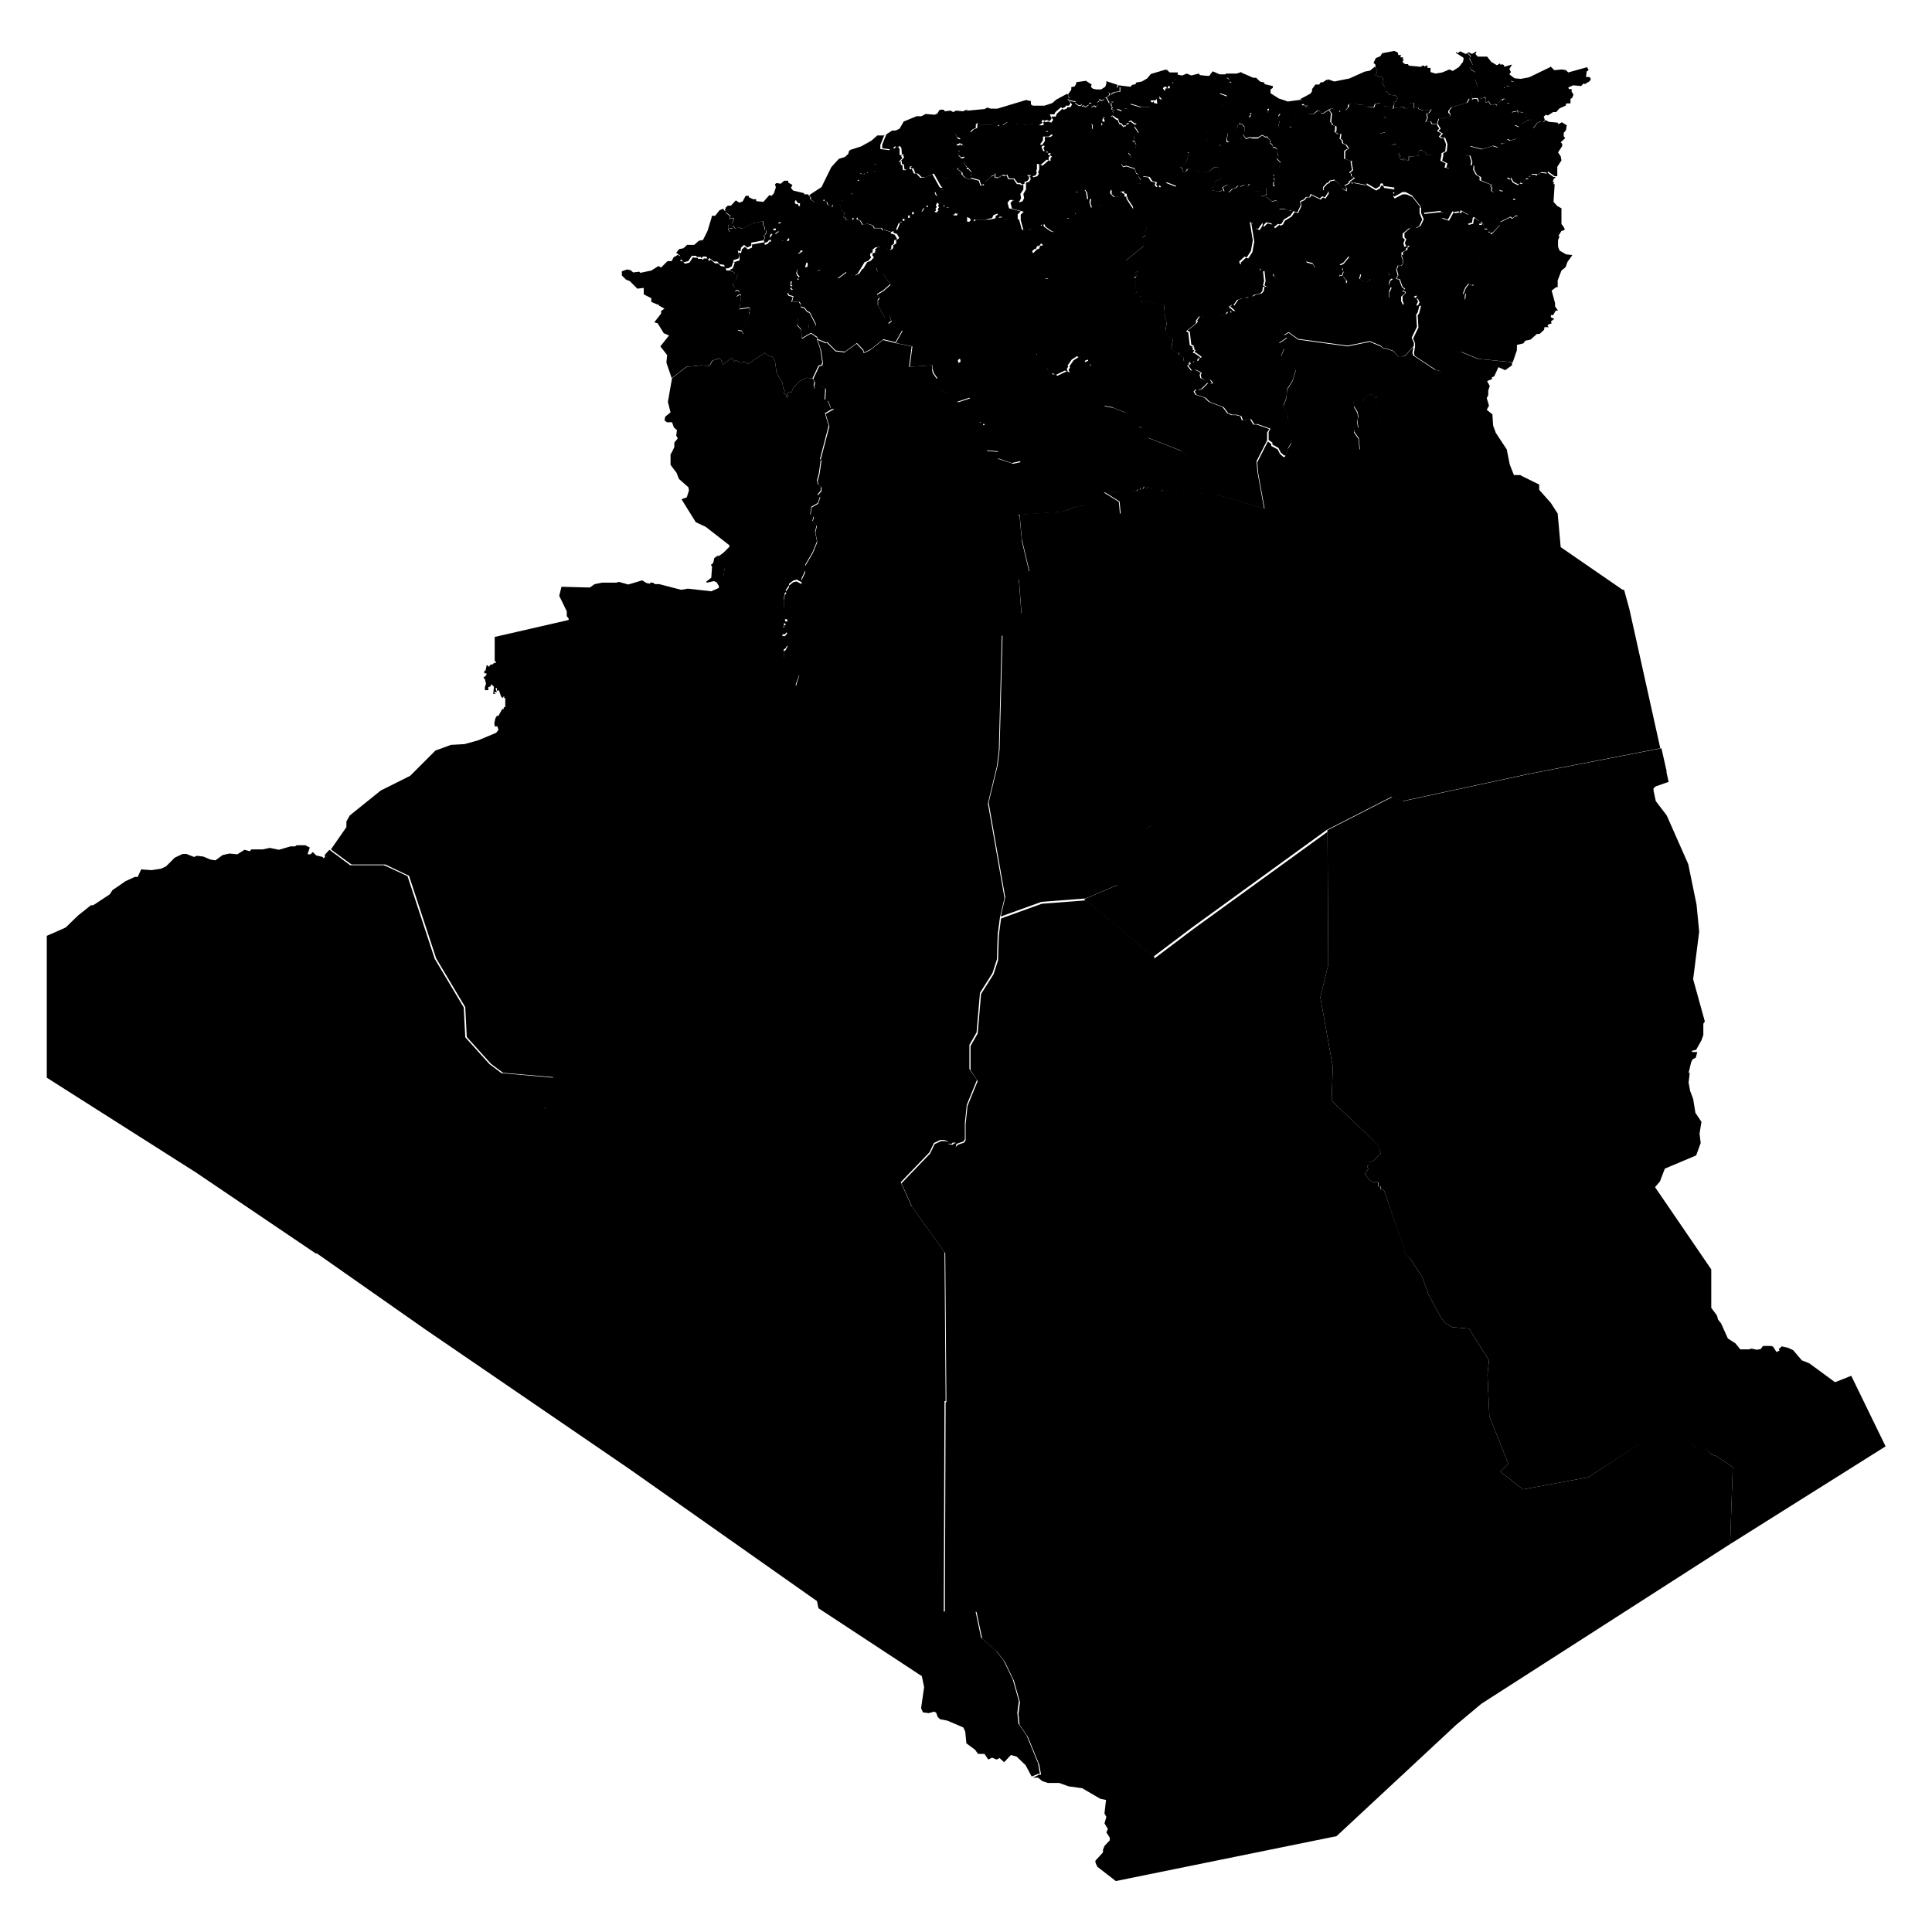 <svg xmlns="http://www.w3.org/2000/svg" xmlns:amcharts="http://amcharts.com/ammap" id="Layer_1" viewBox="0 0 512 512"><g id="_x3C_defs"><amcharts:ammap bottomLatitude="18.959" leftLongitude="-8.676" projection="mercator" rightLongitude="11.991" topLatitude="37.091"/></g><g><path id="DZ-01" d="m265.5 168.1-.8 30.7-.5 4.2-2.4 9.9 4.4 25.1-1.2 5.1-.6 4.5-.2 6.6-1.2 3.7-3.3 5.2-.9 10.5-1.9 3.3v6.4l2 2.9-2.7 6.6-.5 4.8v4.3l-.4.6-1.7.6-.4.5v-.8h-.7l-.4.4-.9-.2v-.5l-.9-.4h-1.1l-1.7.8-1.2 2.5-7.6 7.9 2.8 6.2 8.8 12.3.3 38.8v.7h-.3l-.2 55.8 4.1-.7h2.7l1.6.5 1.5 7.1 3.9 3.4 2.1 2.7 2.4 5 1.6 5.7-.4 3.1.3 2.9 2.2 3.2 3 7.3.5 2.8h-.5l-1.7.7-1.6-3-2.4-2.3-1.5-.4-1.8 1.9-1.2-1.1-.8.4-1.2-.5-1 .5-1-1.5h-1.7l-.8-1.1-2.3-1.7-.3-3.1-.5-1.1-4.2-1.8-2-.4-.6-.6-.4-1.1-.5-.3-1.5.4-1.5-.2-.5-1.1.8-5.6-.6-2.9-27.4-18-.4-1.9-49.7-35-54.1-37-29.1-20.4 12.9-5.1 7-7.5 14.5-.5 1-2 .6-2.8 1.1-2.2 6.9-10.3 2.3-2.1 1.8-1.1 2.1-.7 7.9.3 1.8-1.2 1-3.1-.2-.3 1.6-4.4.7-3.6-1.3-1.2 2.7-9.6.5-1-.2-.6 6.1-8.1.4-.8v-.7l1.3-2.4 6.6-5.4 6.9-10 13.7-4.1 11.7-.8 6-5.3.6-2.9-1.2-7.2 1.5-5.6 10.7-7.8 4.1-7.4 9.1-10.4 16.8-12.1 22.7-14.2Z"/><path id="DZ-02" d="M256 29.3h.9l-.6 1.2v.7l-.7.4v.5l-.7 1.1h-.7l-1.1.8v1.3c-.1 0 .7 1.4.7 1.4l.9.4-.5.9-.8.4.4.2.8-.3.3.4v-.4l.4.1v.5h.2l-.8 1h-.7l.4.6-.4.2.2.3-.2.2.8.8.9-.2-.3 1.2.7 1.3h.3l-.3.5h.5l1 1-.4.5.3.5-.4.3.2.6-1.4-.6-.8-.8v-.5l-1.2-.9v-.5c.1 0-.2.2-.2.2l-.6 1.3-.4-.2v1l-1.3.6h-1.3l.4.5-.6.4v.7l.4.1-.4.7-.5-.3-1.9-3.4-2.3 1h-.9l-1-1h-.7c0-.1-.6-1.5-.6-1.5l-.3.2-.4-.3.4-.3h-.5l-.8.8h-.7l-.2-1.5-.2.2-.3-.3v-.7c.1 0-.4.2-.4.2l1-1.1-.3-.6.3-.2h-.6l-.1-1.6-.4-.6-1.2.5v-.5l-1.2.9-2.3-.3v-1l1.1-2.7 1.5-1h.8c0 .1 1.2-.5 1.2-.5l1.1-1.9 3.4-1.4h1.3l1.1-.6 2.4.2.7-.3.6-1h.4c0-.1.7 0 .7 0l.3.4 1.5-.2.7.4.8-.4 1.8.2 1.3-.6Z"/><path id="DZ-03" d="m272.7 83 .6 7 1.4 4h.5l1.1 2.2h.4l.8 1.6.6.2.8 1.2h.8l.5.4 2.5-1.2.8.3-.3-.7.4-.7-.2-.2 1.1-1.6 1.4-.9 1.6.9v.5c-.1 0 1.2-.5 1.2-.5l.2 1.4h.5l.4.9-.2 1.6 1.6 3.5-.4.3.3 1 1.7 3.5 2.3.4 3.5 1.4 3 2.8.4.9.9.3 1.5 2.6 8.9 3.5 1.6 1.2 4.3 4.4.5 1.7 1.3 1.3v.9c.1 0 1.5 2.1 1.5 2.1l-14.3-1.3-.8.4-.3-.5-1.3-.4-.9.2-.4-.5-1 .4-.3-.6-.5.8-.5-.4v.6c-.1 0-.7-.2-.7-.2l-.4.5-8.6.3 4 2.5.3 3.2-9.3-2.3-2.7.5-3.2 1.2-11.8.9-.4-.2-.3-1.8-1.1-1.2-.8-2.5-.8-1.5.2-1.7-.7-1 .3-.3h4c0 .1.2-4.1.2-4.1l-2.3.5-3.8-1.3v-.8c-.1 0 .2-1 .2-1l-3.4-.3.6-1.5-.3-1.7.3-1.1.6-.5-1.3-1.1.2-.4-.4-.7-.6.2-.3-.6h-.7l.3-1.5-.4-.8.4-.7-.6-1.7-.7-.3-1.3-1.5-3.3 1.1-.5-.2-1.8-2-2.4-1.1-.2-.5.3-.6-1-1.6 2.4-1.6h-.3l-.6-1.5 1.8-.6 2.4-1.9.3 1.3 1.8-1.1.4-2.7 2-2.3 1.3-.8 4.2-1.1.6-1.2 2-1.7 2.2-1 .5-1.2 3.4-.4Z"/><path id="DZ-04" d="m370.9 40.5-.4.5h.5c0 .1.1 1.3.1 1.3h.7l.4.5-.5-.9 1.3.7.4-.2v-.9l2.6-.2V40l.4-.3v.3c.1 0 .7-.3.7-.3v.6h.5l.4.7h1.7v.4-.3c.1 0 2.3.1 2.3.1l-.3 1.4 1.4.7-.3 1.1 1.1.2.6-.5 2.6-.9.9-2h1.4l.5 1.7-.2.9h.8l-.1 1.2.7 1.3 1 .6v.9c.1 0 3.1 1.2 3.1 1.2l-.3.4.4.3-.2.9.6.3 1.5-.6.5.4h.6c0-.1-.5-.9-.5-.9l.5-.2-.3-.8.9-.5.8.5.6 1.7v.7c-.1 0 .8.9.8.9h.8l-.1.6h-.8V54l.5 1.9.8 1.2h-.6l-.9.7-.5-.4-2.6 1.3-.2.9-2 2.1h-.7v-.3h-.5c0-.1-.2-.8-.2-.8h-.8c0-.1-.2-.6-.2-.6l.2-.3-.4-.6-.4-.4v.6h-.7l-.2-.3.4-.4-1.4-1.1-.3.2-.2 1.3-1.2.3-.2-1 .5-.8-.2-.7-1.9-1.1-.2.6-.4-.3-1.2.2-.4-.2-1.2 2.2-1.8-.6.5-1.1-.7-.6-4.5.5-.8-1.8-2.2-2.8-1.7-.9h-.9c0 .1-2.1 1.2-2.1 1.2l-.4-.6.5-.4-.6-.4.5-.5v-.5l-2.8-.4-.3-.7h-.5c0 .1-.3.8-.3.8l-1 .6-2.7-1.6v-1.3h.6l.4-1 1.9-.2.8.6-.2-.9.9.2 1.4-1.7v-2.3l.3-.8 1.5-.5v-.2l1.2-.1Z"/><path id="DZ-05" d="m342.8 56.1 1.2.4.9-1.9-.2-1.1 1.1-.5.5-.7h.9c0 .1.3-.6.3-.6l2.5 1.2.6-.6.7.3.9-1.4-.2-.5h-1.2v-.9l1-1.1.6-.2v-.4l1.4-.3 1.2 1.1.8 1.2 1.1.6v-.8l-.5-.6 1.1-.6.6-.4.2.4.4-.2 3.1.6.2-.2 2.7 1.6 1-.6.3-.7h.5c0-.1.3.6.3.6l2.7.4v.5l-.4.5.6.4-.5.4.4.6 2.1-1.1h.9c0-.1 1.7.7 1.7.7l2.2 2.8h-.3v1.5l.7 1.7-.8 1.7-1 .6h-1.7l-1.7 1.4V63c.1 0 .6.5.6.5l-.4 1 .2.6v.3c.1 0 .8-.2.8-.2l.4.2-.7.4v.5l-1.2.6v.9-.2.3c-.1 0 .3.9.3.9v1.1l-.4.5h-.9l-.4 1.1.4 1.5-.5.9.9.2.7 2 .7.5-.6.6.7.2v.4l-1 .8v1.2l.6 1.2-.4.5h-.7c0-.1-2.6-2.4-2.6-2.4v-1.6l.6-1.2-.6-.5v-.6l.3-.8.6-.4-.8-.7-.3-1.1h-.4c0-.1-.2.4-.2.4h-.7l-.8.6-1.4-.2-.3.4h-.6l-.6.6v.6c.1 0-.2.4-.2.4l-.6-.5-.5.4-1.3-.9.3-1.2-1.1-.5-1 .5-.4 1.2-1.2 1.3v-.8l-1-1.2-.9.2V73l.4.2.3-.3.3-.9h-.4c0-.1.2-.7.2-.7l-.2-.5-.6-.4 1-.5 1.5-1.8-.7-.3-.8.2-.3.4-1-1-2.3-1.2-3.2 1.7-.9.8h-1.5c0 .1-.9-.2-.9-.2l.3 1.1 1.6.4.7 1.1-.2 1-1.6.4-.4.6-2-.4-2.3.4-.4 1.2h-.6l-1.7-.8-1.1.5-.7-.7v-.6l-2.3-1.1-.7.4-.5-.2v-.5c.1 0-1.8-.9-1.8-.9H329c0-.1-.2-.8-.2-.8l1.4-1.3.6.2 1.1-1.7.5-2.8-.8-4.9.8.5.6 1 .8.4 1.1-1.7v.9l1-1 1.1.3v-.2c.1 0 .9 1.2.9 1.2l1.1-.9.4.2.6-.3.5-1 1.8-1.1.8-1.2Z"/><path id="DZ-06" d="m329.1 19.3 3 1.3h.8l1 1 1.2.3v.4l2.2.5v.5l-.6.4v1l2.2 1.4 2.4.8 3.7-.5v.3h.3l-.3 1.2h.7l.3.3.3.7-.4.3v.7c-.1 0-1.6.9-1.6.9l-.5-.3-.8.5.3.8-1.3 1.8-.3-.2.5.6v.4l-.6-.2-.6.7h-.5v-.3c-.1 0-.4.4-.4.4h-.8v-1l-.7.2.5-2.1-.5-.3v-.7l.7-.8L338 29l-1.1-.4v.5l-.4-.1v-.4l-.7.4.3.4-.3.9-.6.3v-.4h-.9l-.4.5-1.3-.2-.2-.5h-1.2l.2.5-.5.3h.3c0 .1-.2.7-.2.7l-1.9.6-1 .9-.4 1.3-1.2.8-1.1.2-.4 1.8v.5c.1 0 .6.2.6.2l-.3.3h-1l-.3.3h-.8l.1.4-2.7.4-.7-.9v-1h-.1v-.4l.3-.3-.5-.3-.3-.9.8-.5-.3-.3.3-.2.2-1v-.6l-.6-.2-.2-.7 2-.9.3-.9 1.1-.5 1.1-1.3-.4-.8.6-.4.2-.7.7-.7v-.4c-.1 0-2-.7-2-.7l.2-.7 1.4-.4.8.6.8-.7-.3-.8.3-.8-.6-.3v-.6l-.7-.5-.2-.9h2.8c0 .1 1.3-.4 1.3-.4Z"/><path id="DZ-07" d="m334.5 71.8.7-.4 2.2 1.1v.6l.8.7 1.1-.5 1.7.8h.6l.4-1.3 2.3-.4 2 .4.4-.6 1.6-.4.2-1-.7-1.1-1.6-.4-.3-1.1.9.4h1.5c0-.1.9-1 .9-1l3.2-1.7 2.3 1.2 1 1 .3-.4.8-.2.7.3-1.5 1.8-1 .5.6.4.2.5-.2.6h.4c0 .1-.3 1.1-.3 1.1l-.3.3-.4-.2v.5l.8-.2.9 1.2v.8l1.3-1.3.4-1.2 1-.5 1.1.5-.3 1.2 1.3.9.5-.4.6.5.4-.4v-.6c-.1 0 .5-.6.5-.6h.6l.3-.4 1.4.2.8-.6h.7l.2-.6h.4c0 .1.3 1.2.3 1.2l.8.7-.6.4-.3.8v.6l.5.5-.5 1.2v1.6l2.6 2.3h.7c0 .1.4-.4.4-.4l1.2-.6.9-1.9h1.3l-.5.5.7.4.4.8-.5 1.1.9-.2-.5 2-.4.6.2 3.2-1.4 2.9.6 1.4v.8h-.1l-2 2.3-1.1.6h-.9l-1.3-1.6-2-.7h-.7l-.7-.7-2.9-1.2-5.9 1.2-13.1-1.8-2.5-1.8-1.2.7.8.7-2.1 1.4 1.3 1.5-.8 2 1.7 1.3 2.2 2.4-.8 2.7-1.5 2.4-.2 2.3-.8 2.1 1.1 2.3.4 2.7v2.4c-.1 0 .6 1.8.6 1.8v.7l-.8 1.2-.7 2.1h-.4l-.9-.8-.6-1.2-1.6-.9v-.5l-1-.7v-2.1l.5-.9-3.4-1.2h-.9l-.8-1.3-2.2.3-.4-1.1-1.2-.4h-1.2l-1.1-.4-1.2-1.6-3.7-1.4-1.1-1.1-2.4-.8-.5-.8.5-.6.7.2.8-.3 1.6-1.6.9.2.4-.2-.6-.8h-1.5l-1-.5-.2-.9.3-.4-.5-.4-1-.5-1.1.2-1-1.3.7-.5-.2-.2.3-.5.6.3.3-.4h1l.2-.6.7-.4-1.6-1.2h-.4c0 .1.4-.7.4-.7h-.4V92h-.3l.3-.3-.8-.4-.4-3.4-.6-.3 2.5-2 .3-.6h-.3l1-1.4.5.4.4-.3.8.3 3.6-.3 1.7-.6.4-.7.7.5v-.5h1.1l-1.4-1.2.8-.5.3.3 1.1-1.6 1.2-.4h.9l.9-.5h.8c0 .1.8-.4.8-.4l1.5-.3.6-.6.2-1.2h.6l-.6-.4.3-1.1-.3-2.7h-.4Z"/><path id="DZ-08" d="M190.2 147.2h.2v1.8l.3.8h1.5l-.5 3.2h1.5l.4 1.7 6.2-3.5 7.4 1.9 1.9-1.5 2.6.5 1.7-2.6v1.7l-1 2.1v1l-1.2-.7-.9.2-1.2.9v.4l-.9 1.3.2.4-.4.3-.3 1.5.2 3 .3.3.5 2.2h-.7l.2 1.1h-.5l.1.7-.3.2.8.5.3.8-.6.7h-.6c0-.1-.1.6-.1.6l.7 1.4.7.7-.5 1-.5.3v2l.6.5.4 1.5 1.5.8 1.7 1.6-1 2.8v.4c.1 0 15.3 12.5 15.3 12.5l-9.1 10.4-4.1 7.4-10.7 7.8-1.5 5.6 1.2 7.2-.6 2.9-6 5.3-11.7.8-13.7 4.1-6.9 10-6.6 5.4-1.3 2.4v.7l-.3.8-6.1 8.1.2.6-.5 1-2.7 9.6 1.3 1.2-13.8-1.2-3.2-2.4-6.4-7.1-.4-7.9-7.7-12.9-7.2-21.9-6.3-3h-8.9c0 .1-5.5-4-5.5-4l4.1-5.9v-1.5l.9-1.6 8.2-6.6 7.8-3.9 6.7-6.7 4.1-1.5 3.6-.2 3.6-1 4.8-2 .6-.8-.3-.9h-.7l-.1-.9.3-1.3.4-.6h.4l1-1.8h.4v-.4l.4-.2V185h-.3v-.6l-.4.6-.4-.4-.6-1.7-.5.2v-.8l-.4.2.4.9h-.7v.3l.5.2h-.8c0-.1.2-1.9.2-1.9l-.7-.7-.2.6-.6.2v.8h-.9v-.8l.3-.9-.3-1.2-.4-.4.8-.7v-.5l-.3.1-.4-.4.5-.5.3-1.4.6.5.3-.5.8-.2.2-.4.3.2.3-.4-.4-.2v-6.4l19.6-4.5v-.4l-.5-.6V162l-2-4.1.6-2.4 7.5.2 1.3-.9 2-.4h3.8l.6-.2 2.5.7 3.7-1.1 1.1.7 1 .2v-.3h.7l.6.4h1.1l5.8 1.5 1.8-.3 6.2.7 2-.9v-.5l-.6-1-.7-.3-1.8.4-.3-.2 1.4-1.1.2-2.9-.3-.5.6-.5.3-1.3.8-.6h1Z"/><path id="DZ-09" d="m283.3 26.7 1.8.4-.2.3 1 .7h.5l.2-.4.2.6.4-.2.4.4.9-.6v-.4l.8-.1v1.2c-.1 0 .6-.5.6-.5l.5.4.5-.7-.2-.5.6-.4v-.5l.6.4.7-.4v-.5h.5l.8 1.5.3-.5h.7c0 .1-.6.6-.6.6l.2.8h.3c0 .1-.4.6-.4.6l.7.3-.3.3.2.4-.2.8h-.4c0 .1.2.4.2.4l-.3.2-1.8-.3-.4.8.3.8h-.5c0 .1-.1.9-.1.9l-.6.4-.8-.8-.8.7v-.7l-.5-.3.3.4v1.2l-1.1 1.1h-1.7l-.3-.5.2-.4-.4-.4h.2v-.4h-.5l-1.8 1.3-1.3-.4h-2c0 .1-1.7 1.3-1.7 1.3l-.2-.4-1.3-.2v-.2c-.1 0 .3-.4.3-.4l-1.2-.2-.3-.9h-.7l1.1-.8-.3-.3.4-.5.3.3.7-.2.8.3.5-.7-.5-.9h1.2c0-.1.3-.8.3-.8l1.5-1.3.3.3.9-.4v-.3h.9l.4-.7-.5-.7Z"/><path id="DZ-10" d="m294.9 29.3 1-.3 1.3.5.2-.5 1.4-.3.5-1.1 2.8.8h2.6c0 .1.2.8.2.8l.8.8h.9l.3.9.7.5v.4l1.6.4 5.5-.4.8.3 1.2-.6.3.6 2.1-.3.2-.3.6.3.2.7.5.2v.6l-.2 1-.3.2.3.3-.8.5.3.9.5.3-.4.3v.4h-.4c0 .1-.5 1-.5 1h-1.5c0-.1-.9.8-.9.8v.5l-2 .9.4.2-.7 2.5-1.6 1.2-.6 2.5-.6 1.1.5.9v.6l-2.9-1.1-1.4 1.3-.5-.5-.4.4-.5-.5.2-.7-1.2-.3-.7-1.1-1.7-.2-.3.9h-.4l-.7-1v-.4l-.5-.4-.4-1.2-2.2-.7-.9.2-.5-.9h1.1l1-1 .5-.5-.2-.8-.5-.4.3-.9 1.6-.4.2-.9-.4-.9-.7-.2.5-.2v-1.2l1.3-.7-1.1-1.6.5-.8h-.5l-1-.8-.6.3.2.3-.7.2-.2.5h-.5v.3l-.8-.9h-.4l-.4-1.2h-.3l-1.2-.9.2-.8-.2-.4.3-.3Z"/><path id="DZ-11" d="m351.8 220 .2 35.6-2.1 8.7 3.3 18.4-.3 9 12.6 12v.6c-.1 0 .4 1.4.4 1.4l-1.9 1.9-1.1.4v.7c-.1 0-.6.3-.6.3l.3.8-.9 1.3 1.2 1.6 1.3.8.4-.4.6.3v1h.6v.6l1 .5 5.5 15.8v.9l1.6 1.6 3 4.6 1.6 4.5 3.5 6.5.9 1.1 1.9 1.2 4.5.4 5.3 8.4-.4 3.8.5 11 5 12.6-2.1 2.1 6 4.7 17.3-3.2 13.4-8.8h13.9l1.6 1.2h2.2l1.6 1.6 1.3.4 4.3 2.9-.7 20.4-65.9 42.3-6.7 5.6-31.7 29.5-58.5 11.9-4.9-3.8-.5-1.1v-.5l2-2.2v-.7l.4-1 1.4-1.5v-.7l-.9-1.4.4-.9-.9-1.5.5-1.7-.5-.9.4-3.6-1.5-.3-4.8-2.8-3.6-.5-2.5-.9h-3l-1.5-.5-1.1-.9h-1.4l1.7-.8h.5l-.5-2.7-3-7.3-2.2-3.2-.3-2.9.4-3.1-1.6-5.7-2.4-5-2.1-2.7-3.9-3.4-1.5-7.1-1.6-.4h-2.7l-4.1.6.2-55.8h.2v-.7l-.3-38.8-8.8-12.3-2.8-6.2 7.6-7.9 1.2-2.5 1.7-.8h1.1l.9.3v.5l1 .2.4-.4h.5l.1.9.4-.5 1.7-.6.4-.6v-4.3l.5-4.8 2.7-6.6-1.9-2.9v-6.4l1.9-3.3.9-10.5 3.3-5.2 1.2-3.7.2-6.6.6-4.5 10.8-3.9 11.7-.9 18.2 15.1-.2.4 10.6-8 35.6-25.8Z"/><path id="DZ-12" d="m398.9 48.5.5-1.5v.3l.7.3.2-.3.6 1.1 1.4.7.4-.5.6.2.9-1.3h.8V47l.6-.3v-.4h1.4v.3c.1 0 1.3-.8 1.3-.8l1.6.2v-.4l1.8 1.3h.6l-.6.6-.2.8h.4c0 .1-.3.5-.3.5h.4l-.3 4.7 1 1.1 1.1.6v4.2c.1 0 .8 1.1.8 1.1v.5l-.8.2-.8 1.3.3.2-.4.9v1.8l.4 1 1.7 1 1.7.2-1.3 1.8-.5 1.4-1.1.9-1 2.6v1.8h-.4l-1.2.9.9 3.3v.9l.8 1.1h-.6l-.7 1.2h-.6v.6l.9.4-.9.7.2.5-.9.3-.2.4.4.3h-1.2l-.1.7-1.2 1.1h-.7l-1.7 1.5-1.4.3-.5.7-1.7.4v1.4l-1.1 3.2-9.1-.9-4.6-1.9.4-3 .8-2.6 2.5-4.3v-1.9c.1 0-.5-1.1-.5-1.1l.9-2.2-.8-2.7-.5.2-.9-.4-.8 1-.6 1.5.2.4.4-.5-.2 1.8-.9-2.4.4-1.6.5-.8.5-.2.3-1.3 1.5-.8 1.7-2.6-1.1-1.8v-.5l.9-.8-.8-.7.4-1.8-.4-.5v-.5l3.6-1.1h.7l2-2.2.2-.9 2.6-1.3.5.4.9-.7h.6l-.8-1.2-.5-1.9V53l.7-.1v-.6h-.7l-.9-.9v-.7c.1 0-.5-1.7-.5-1.7l-.8-.5Z"/><path id="DZ-13" d="m179.5 67.4 1 .7-.2 1.1h.6l.6.7 1.2-.3 1-1.5.2.2h.9c0-.1.2.3.2.3h1l.3.3.2-.4h1c0-.1.4.7.4.7l.4-.4 1.2 1h.9l.6.7 1.2.2.3 1h.8l1.3.5.2.5h.7l-.5 1.6-.9.9.7 1.1v1l.5-.3.7.4-.9 1.3 1-.6.3.3-.4 3.6 2.6-.4.3 1.1-.3-.4-.2.4.3.7-1.4 3.1-1.8 1.1 1.1.2.4.9-2.4 2.5-1.9 1-2.3 2.8-1.7.6-.5 1-.8.5-1.4-.3-4.1.4-3.9 3-1.4-4.1.2-2-1.8-2.3 2.3-2.9-1.4-.6-1.6-2.6-.9-.3 1.8-2.3v-.7l.9-.6-1.6-.9v-.3l-.3.1-1.6-.7v-1c-.1 0-2-1-2-1v-1.7l-1.7.2-2-2-1-.4-1.1-1.1v-1.1l1.4-.5.9.2.7.6 1.6-.2.3.3 2.9-.6 1.9-1.2.7.4 1.7-1.7h1.1l.5-1 1.2-.7Z"/><path id="DZ-14" d="m246.6 54.5.8 1.6.8.2.5-.5-.2-.4.4-.5-.3-.2.3-.9 1.4 1 .6-.3v.5h1l.5.3v1.6c.1 0 .5.2.5.2h.7l.2-.5.6.2.2-.2.3 1 .8.9 1.1.3.4-.3v-.9c-.1 0 .7.4.7.4l.3.7.4-.5h3.2c0 .1 1.9-.3 1.9-.3l.4-.8 1.1-.4v.4l-.6.3.2.3 1.5-.2v1.1l-1.5.3.2 1.6 5.8 4 1.5.7h.3c0-.1 1.2 1.9 1.2 1.9l1.1-1.1h.4l.4-.9h.5c0 .1.5-.6.5-.6l1.2.9v.7c-.1 0 .6.8.6.8l.9.4h.8c0-.1-.4 1-.4 1l.4.5-.8.3-1.3 2.5 1.6 1.4-1.2.8h-1.3l-1.1.6-.5 2.9-1.1 2.3-1.6.5.2 2.7-3.4.4-.5 1.2-2.2 1-2 1.7-.6 1.2-4.2 1.1-1.3.8-2 2.3-.4 2.7-1.8 1.1-.3-1.3-2.4 1.9-1.8.6.6 1.5h.3l-2.4 1.6-1.2-1.7-.4-1.2v-.9c.1 0-6 .4-6 .4l.7-5.4-4.4-.9 1.8-3.2-3.3-1.3-.4-.6.8-.6-.5-1.3-1.2.5-1.9-3.4v-1.4l.4-.5-.6-1 1.7-1 1.8-1.6-1.8-2.7-1.6-.7-.3-1.1-3.7.5 1.2-2 1-.4.8-.9-.4-.5v-.5c.1 0 .9-.4.9-.4h-.3l.3-.4-.3-.2.8-.7 1.2-.2 1.7.9v-.4l.6.4.6-.4V65c.1 0 .8-.5.8-.5v-1.1h.5l.3-.4-.6-1-.9-.3v-.4l.2-.4h.8c0 .1.8-2 .8-2h.4v-.4h.7v-.7l1.4-.1v-1c.1 0 1 .1 1 .1l.2-1 .5.2.8-.2v.4l.9-.2.6-1.1h.7l.2-.5h.7Z"/><path id="DZ-15" d="m321.4 18.9 1.8.8h1.8l.2 1 .7.5v.6l.6.3-.3.8.3.8-.8.7-.8-.6-1.4.4-.2.7 1.9.7v.4c.1 0-.6.7-.6.7l-.2.7-.6.4.4.8-1.1 1.3-1.1.5-.3.9-2.1.9-.6-.3-.2.3-2.1.3-.3-.6-1.2.6-.8-.3-5.5.4-1.5-.4v-.4l-.8-.5-.3-1h-.9l-.8-.7-.2-.6.3-.6-.5-1.3h1.3l.3-.3v.5c.1 0 .9.2.9.2l-.2-1.5 1.5.4-.9-1 .5-1.6.6-.3.5.6.2-.7h1.1v-1l.9-.4v-.5l.7-.4v-1.4h-.1l1.8.3 1.2-.5 1.2.5 2-.5.3.4 1.8.2h.7l.4-.6Z"/><path id="DZ-16" d="m287.9 21.5 1.4.9-.2.6.5.5.9.2h1.3l1.1-.7.3-.8v-.7c-.1 0 3 1 3 1l-.3.7.8-.2v1.2l-1.5.2-1 .6-.4-.6h-.3l.4.1v.7l-.7.6h-.4l-.1.4-.7.4-.7-.4v.5l-.5.4.2.5-.5.7-.5-.4-.8.5v-1.2c.1 0-.6.1-.6.1v.4l-1 .6-.4-.4-.4.2-.2-.6-.2.4h-.5l-1-.7.2-.3-1.8-.4-.3-.3.6-.3-.5-.3v-.7l.8-1.1v-.7c-.1 0 .9-.2.9-.2l.4-.7v-.4c-.1 0 2.7-.4 2.7-.4Z"/><path id="DZ-17" d="m270.1 58.3.7 2.6 2.4-.2 2.5-1.2.3.4.3-.6.4.8 1.7 1.2.8.2 1.5-.7.9-1.9.9-1h.7c0-.1 1.4-1.5 1.4-1.5l.6.3-.3-.4.4-.3-.4-.4.3-1.3-.5-.5V52l-.3-.9.8-.3v.2h.8l1.3-.8.5.7.3 1.9.8-.2-.2 1 .4 1.4 1.8-.4-.2-.3 1.2.2.3-.3.9-1.5v-1.4l1.1-1.1v1.1c.1 0 .9.9.9.9h1.2l.3 1.4 2.1 2.2 4.8 3.6.4.8-.3 1.3.2.7-1 .7.4 2.2-4.8 3.9 1.3 2.7v.8h.9l1.1-.8-.6 1.7h-.6l.4.5v.8l.3-.1-.4 1.4.5 1.3-.4.6 1.6.4-.3.3.6 1.3h-.3v.3l1.6-.5.5.5 3.9.6.2 3 .5 1.7-.4 2.3 2 2.2-.4 2.3.8.8 1.2.3v.5c.1 0 1.3.8 1.3.8v.9h.6l.4.8h.4c0-.1.2 0 .2 0l-.7.5 1 1.3 1.1-.2 1 .5.5.4-.3.4.2.9 1 .4h1.5l.6.9-.4.2-.9-.2-1.6 1.6-.8.3-.7-.2-.5.6.5.8 2.4.8 1.1 1.1 3.7 1.4 1.2 1.6 1.1.5h1.2l1.2.3.4 1.1 2.2-.3.8 1.4h.9l3.4 1.2-.6.9v2.1l-2.8 5.5.2 2.7 1.8 9.9-12.9-3.8-1.4-2.1v-.9c-.1 0-1.4-1.3-1.4-1.3l-.5-1.7-4.3-4.4-1.6-1.2-8.9-3.5-1.5-2.6-.9-.3-.4-.9-3-2.8-3.5-1.4-2.3-.4-1.7-3.5-.3-1 .4-.3-1.6-3.5.2-1.6-.4-1h-.5l-.2-1.3-1.4.5v-.5c.1 0-1.5-.9-1.5-.9l-1.4.9-1.1 1.6.2.2-.4.7.3.7-.8-.3-2.5 1.2-.5-.4h-.8l-.8-1.2-.6-.2-.8-1.5h-.4l-1.1-2.3h-.5l-1.4-3.9-.6-7-.2-2.7 1.6-.5 1.1-2.3.5-2.9 1.1-.6h1.3l1.2-.8-1.6-1.4 1.3-2.5.8-.3-.4-.5.4-1.2h-.8c0 .1-.9-.3-.9-.3l-.7-.8v-.7c.1 0-1-.9-1-.9l-.5.7h-.5c0-.1-.4.8-.4.8h-.4l-1.1 1.1-1.2-2.1h-.3c0 .1-1.5-.6-1.5-.6l-5.8-4-.2-1.6 1.5-.3 2.1-.5h2.1Z"/><path id="DZ-18" d="m364.5 17.9.5.8-.4 1.3 1.8.5.2 1.2-.3.5.7.8v1.2h.6l.5.9 1.7.2.6.7-.4.9-.9.2.5.4-.4.6v.6h.1l-.6.2-.7-.6-1.8-.3v-.5l-.5-.3-1.4.4-.3.8h-.5l-2-.2-.3-.4h-1.5l-.3-.3-.5.2-.9-.3-.8.4v.6c.1 0-.7.9-.7.9h-1.4l-.3.4-1.5-.9h-.7l-.6.3-1.4.9h-.6l-.2-.5-.6-.3-1.2 1h-1.1c0-.1-.3-.5-.3-.5l.3-.6-.3-1.1h-.8l-.3-.4h-.7l.3-1.1h-.4v-.3l2.6-1.4.4-.6v-.5c-.1 0 .9-1.3.9-1.3h1l.4-.6h.5c0 .1 1.1-.7 1.1-.7l.3.2V21l1.7.6 4-.8 4-1.8 1.5-.3 1.2-1Z"/><path id="DZ-19" d="M345.9 28.1h.8l.3 1.1-.3.6.3.4h1.1c0 .1 1.2-.9 1.2-.9l.6.3.2.5h.6l1.4-.9.6.8-.2 2.3.5.5-.2.2 1 .4v1.1l-.2.4.8.6h.8l-.2 1.3.5.3.2.9.9.4.7 1.1h-.3c0-.1-.8.5-.8.5v2.1l1.9.5-.2.3.4 2.1-.8.7.5.3v.6l.8.5-1.4 1v.4l-1.1.6.4.6v.8l-1.1-.6-.8-1.2-1.2-1.1-1.4.3v.4l-.6.2-1 1.1v.8h1.2l.2.5-.9 1.4-.7-.3-.6.6-2.5-1.2-.3.8h-.9c0-.1-.5.6-.5.6l-1.1.5.2 1.1-.9 1.9-1.2-.4-.6-.2-.4.2-1.2-.6h-1.5l-.7-1v-.4l.5-.2-.5-.6-1.2.2-1.6-1.2.5-.4-.3-.3v-1.8h1.5l.8-.3-.3-.2V48h.2v-.6l-.4-.2.3-.6-.3-.5.3-.8 1.2-.7.5-1.6-1.1-1.1.5-.6-.4-1.1v-.7c.1 0-.6-.6-.6-.6l-.4.2-.2-.8-.7-.6.4-.2h-.3l-.1-.6-.5-.2v-.5h-.7l-.8-.5-1.1.7h-1.6c0 .1-.6-.1-.6-.1l-1 .4-.8-1.1.4-.8v-1.3l-.7-.7h-.7c0-.1 1-1.1 1-1.1l1.9-.6.2-.6h-.3c0-.1.5-.4.5-.4l-.2-.6h1.2l.2.5 1.3.2.4-.5h.8v.4l.6-.3.3-.9-.3-.4.6-.4v.4l.4.1v-.5l1.1.4 1.3 1.3-.6.8v.7l.4.3-.5 2.1.7-.2v1.1h.7l.3-.4v.3h.6l.6-.7.5.2v-.4l-.5-.6.3.2 1.2-1.8-.3-.8.8-.5.5.3 1.5-.9v-.7c.1 0 .6-.3.6-.3l-.3-.7Z"/><path id="DZ-20" d="M212.8 70.8h1.1l.4-1.3h.3l.4 2.1 1.8.2 1.1-.5.6.6h.7l.2.3h1.2c0-.1.5.4.5.4l-.2.5 1.3.7 2.6-1.9.9 1 .5-.3.6.4 1-.6.7-1.1 3.7-.5.3 1.1 1.6.7 1.8 2.7-1.8 1.6-1.7 1 .6 1-.4.5v1.4l1.9 3.4 1.2-.5.5 1.3-.8.6.4.6 3.3 1.3-1.8 3.2-3.2-.8-3.4 2.7-1.7.8-.2-.7-1.7-1.8-3.2 2.3-2.4-.3-2.3-2.3-.2.2-2.4-1v-.5l-1.7-1.1-2.4 1.4-.2-2.4-1.1-1.2.3-1.7 1.7 1.1 1 .2.2 1.3.5.8 1.3-1.5v-.4l-1.6-3.1-.6-.2-.8-1-1-.3v-.6c.1 0-.3-.6-.3-.6h-2c0-.1.4-1.5.4-1.5l-1.1-.3-.4-.6 1.3-.9-.5-.4.4-.7-.5-.2.3-.3v-.7l1.9-.3-.2-.3.4-.6-.5-.4-.2-.7.4-1.1h.6c0 .1.2-.3.2-.3l.6-.2Z"/><path id="DZ-21" d="m387 13.6 1.4.7.4-.2.9.8-.3.7 1 1.8v.6c-.1 0-.8-.2-.8-.2l.2.7 1.2.7V21c-.1 0 .6 2.1.6 2.1v1.1c-.1 0-1.5.5-1.5.5V26c-.1 0 .2.2.2.2l-.6.4-.4-.5-.7 1.2-4.1 1.2-.7.9v.5l.5.4v.5c-.1 0-2.1.7-2.1.7h-1l-.4 1.2.2.5-.7-.4h-.7c0 .1-.4-.7-.4-.7l-1.3.2.5-1.1-.2-1.1.6-.2.6-.9-2.1.3-1.3-.4v-.3l-1.2.1v-1.3l-.4-.2-.7.2-.6 1.3h-.8l-.4-.4-1.4.2-1.1.2v-.6c-.1 0 .2-.6.2-.6l-.5-.4.9-.2.4-.9-.6-.7-1.7-.2-.5-.9h-.6V23l-.7-.8.3-.5-.2-1.2-1.8-.5.4-1.3-.5-.8v-.8l-.5-.4.6-1.3 1.2-.5.5-.8 3.2-.6.9.4.2.7h.7l-.2.6h.7v.7l.3-.2-.4.6.2.4.5.3h.9l-.2.1.3.3 3.1.3.7-.4.3.3.8-.3v.7h.8v1.1l1.3.4 1.8-.3 1.9-.8.9.4 1.6-1 1.1-1.4.2-.9-.2-.3-1.9-1.2.2-.2.4.3.4-.4Z"/><path id="DZ-22" d="m204.7 61.6.9.4 1.2-.9.5.2.2.4-.3.6v.5c.1 0-.2.3-.2.3v.7c.1 0 .6.1.6.1l.4-.3.9.3.8-1 .4.7 2.7.5.4.4-.4 1.1-1 .4-.4.6.2.7 1.1-.7.2-.5 1.1.4-1.6.8.2.5-.6.6v.7l.8.3v1.4l-.6.2-.2.4h-.6c0-.1-.4.9-.4.9l.2.7.5.4-.4.6.2.3-2 .3v.7l-.2.3.5.2-.4.7.5.4-1.3.9.4.6 1.1.3-.4 1.3h2c0 .1.5.8.5.8v.6c-.1 0 .9.3.9.3l.8 1 .6.2 1.6 3.1v.4l-1.2 1.5-.5-.8-.2-1.3-1-.2-1.7-1.1-.3 1.7 1.1 1.2.2 2.4 2.4-1.4 1.6 1.1v.5l.9 2.6.5 3.5-.2.6-.8.2-1.6 3.4-1.5-.2-1.8.8-1.7 1.7-.6 1.5-.4-.3-.5.3v1.1l-.3.2-.2-.8-.6-.3.3-.8-.4-.5-.3-1.7-1.5-2.5-.4-3-.6-1.2-1.4-.4-.7-.7-4.4 2.9-1.1-.5-1 .2-1.2-.7-.4.5-.7-1.1-2.3 1.8-.5-1.2-.7-.6 2.3-2.8 1.9-1 2.4-2.5-.4-.9-1.1-.2 1.8-1.1 1.4-3.1-.3-.7.2-.4.3.4-.3-1.1-2.6.4.4-3.6-.3-.3-1 .6.9-1.3-.7-.4-.6.4v-1l-.6-1.1.9-.9.5-1.5h-.7l-.2-.5-1.3-.6.9-.5.5-1.4-.2-.2 1.5-.5v-.6c.1 0-.3-1.5-.3-1.5l.7.2.2-1 .8-.7.8.7 1.1-.5v-.8l3.2-.6.2.7.8-.3.4-.6h.5l-.3-1 .7-1.1Z"/><path id="DZ-23" d="M390.9 13.7h.4c0 .1-.3.6-.3.6l.6.7h2.5l1.1 1.4 1.5.9.8-.5.2.4.4-.2.5.3v.4l2.1-.6-.7 1.2.4.8-.4.6 1.3 1 .4.8-.4.2-.9-.3v1.5c-.1 0-1.2-.2-1.2-.2l-.2.7-.3-.3-.6.8.4.9-.7 1.6-1.1 1.5-.3-.4-.2.3h-1.1l-.5-.9-.9.2v-1c.1 0-.1-.4-.1-.4l-1.3.5-.3.8-.4-1h-1.3l-.3-.1v-1.3c.1 0 1.5-.5 1.5-.5V23c.1 0-.6-2.1-.6-2.1v-1.8c.1 0-1.1-.7-1.1-.7l-.2-.7.7.2v-.6c.1 0-.8-1.8-.8-1.8l.3-.7-.9-.8.2-.2 1 .5 1-.6Z"/><path id="DZ-24" d="M390.1 26.2h1.3l.4.9.3-.8 1.3-.5.3.4v1c-.1 0 .8-.2.8-.2l.5.8h1.1l.2-.2.3.4 1.1-1.5.7.2-.2-.3.6-.2.8.6-.2.6h.7l.6 2.4 1.4-.3.2.6v-.9l.5.5 1 .2.9 1.1h-.4c0 .1.4 1 .4 1l-1.3.7-.8.9-1.1-.5-.3 1.5.8.7.4.9-.4.5-1.7.5-.8-.4-.4.9-.8.4-.3-.2-1 1.1-1.3-.4-2.8.9-3.2-.8-.6 1.5.2.6.6.4h-1.4l-.9 2-2.6.9-.6.5-1.1-.2.3-1.1-1.4-.7.3-1.4v-.6l.9-.5.2-1.9-.6-1.7h-.8l-.5-.3.7-.8-1.2-.7.6-.6-.6-1-.2-.5.4-1.2h1l2-.7v-.5c.1 0-.3-.4-.3-.4v-.5l.7-.9 4.1-1.2.7-1.2.5.5.6-.4Z"/><path id="DZ-25" d="m370.4 28.5 1.4-.2.4.4h.8l.6-1.3.7-.2.4.2v1.3l1.2-.1v.3l1.2.4 2.1-.3-.6.9-.6.2.2 1.1-.5 1.1 1.3-.2.4.8h.7c0-.1.7.2.7.2l.6 1-.6.6 1.2.7-.7.8.5.4h.8l.6 1.6-.2 1.9-1 .5v.6h-2.2c0-.1-.1.2-.1.2v-.3L378 41l-.4-.7h-.6v-.6l-.5.3v-.3c-.1 0-.5.3-.5.3v1.3l-2.7.2v.9l-.3.2-1.3-.7.5.9-.4-.5h-.7v-1.2c-.1 0-.6-.1-.6-.1l.4-.5.3-.4-.5-.6h.3V39l-.8-.3-.2-.6-1.2.3-.6-.2-.3-1 .6-.6-.2-.5-1-.4-.2-.7-1.5.4 1.1-2.1-.3-.9.3-.6-.2-.8.8.2.8-.5h1c0 .1 1.1-.5 1.1-.5l-.2-1.3.3-.5Z"/><path id="DZ-26" d="m294.7 30.8 1.2 1h.3l.4 1.1h.4l.8.9v-.3h.5l.2-.5.7-.2-.2-.3.6-.3 1 .8h.5l-.5.7 1.1 1.6-1.2.7v1.2l-.5.2.7.2.4.9-.2.9-1.6.4-.3.9.5.4.2.8-.5.5-1 1h-1.1l.5.9.9-.2 2.2.7.4 1.2.6.4v.4l.6 1 .3.9h-.8l-.5.8.6.4h-.8l-.7.8h-.7l.4.2-.2.7.8.5-.3.4.3 2.9-1.9-2.8v-.5h-.2v-.7l-.7-.2v-.5l-1.1.1.4.9-.6.5h-1.2l-.8-.8v-1.1c-.1 0-1.3 1.1-1.3 1.1v1.4l-.8 1.5-.3.3-1.2-.2.2.3-1.8.4-.4-1.4.2-1-.8.2-.3-1.9-.5-.7-1.3.8h-.8v-.3l-.8.3.4.9v1.8l.5.5-.3 1.3.4.4-.4.3.3.4-.6-.3-1.4 1.4h-.7c0 .1-.9 1.1-.9 1.1l-.9 1.9-1.5.7-.8-.2-1.7-1.2-.4-.8-.3.6-.3-.4-2.5 1.2-2.4.2-.7-2.6v-1.4l.8-.8-3.1-.8-.4-1.5.6-.7h.9l1 .5.7-.3.4-.8-.2-1.1.7-1.2v-1.8c.1 0 .8-.2.8-.2l.4-.6v-.5l-.4-.5h.9l.2.4 1.1-.3.4-.7-.2-.3.3-.8v-1.3l.9.3 1.6-1.4.5.2v-.8l.4-.4-.6-.4.3-.5h-.6l-.4-.5-.5.2-.5-1.1.4-.5-.8-.2.8-1.1v-1.1h1.5l.9-.7 1.7-1.2h2c0-.1 1.3.3 1.3.3l1.8-1.3h.5v.5h-.2l.4.4-.2.4.3.4h1.7l1-1.1v-1.2l-.2-.4.5.3v.7l.8-.7.8.8.6-.4v-.8c.1 0 .7-.1.7-.1l-.3-.8.4-.8 1.8.3.3-.2-.2-.3h.4Z"/><path id="DZ-27" d="m234.4 35.7-1.1 2.7v1.5l-.8.4v.7l-.9.2-.5 1 .7 1.3.7.2-.7.8.4.2v.8l-.5-.2-1.5.7-.3-.3-.6.7v-.5l-.6.4-.8-.5-.9 1.2h.3v.9h.8l-.2.1.2.4-.6.6.5.3-.2.7-1.2.9v.3c.1 0-.3.4-.3.4l-.8-.4-1.2.6-.9.8.4.6h-1l-.4 1h-1c0-.1-.7.9-.7.9v-.9l-.5.5-.7-.3-.3-.9-.7-.2v-.4c-.1 0-1 .2-1 .2l-.8.7-.8-.2-1-.7v-.6l-.5-.5c0-.1 3.3-2.2 3.3-2.2l2.6-5.3 2-2.2 1.6-.5.9-.8.2-.8.4-.3 2.8-.9 2.7-1.5 1.6-1.4h2Z"/><path id="DZ-28" d="m312.8 44.3.6.5v.7h.8l.5-.4v-.3l1.3-.2h.6l.5.7.2-.2.6.3v-.3l.2.5.9.2 1.3-.3 1.6-1.2h1l.2 2.1.7 1-1.8.7.2.6-.5.5v.3l-.5.2v.7l1.9.4.8-.3.6.2-.4-1.1 1.5-.7-.5 1.2.3.7.4.2.8-.9 1-.3.6-.6.6.3.9-.5 1.1.2.5-.5 1.4 1.9h1.3l.2 1.4h.5v.1l1-.6.3.3-.5.4 1.6 1.2 1.2-.2.5.6-.4.2v.4l.7 1h1.5l1.2.5.4-.2.6.2-.8 1.2-1.8 1.1-.5 1-.6.3-.4-.2-1.1.9-.8-1.2v.2c-.1 0-1.2-.3-1.2-.3l-1 1V59l-1.2 1.7-.8-.4-.6-1-.8-.5.8 4.9-.5 2.8-1.1 1.7-.6-.2-1.4 1.3.2.7h3.3c0 .1 2 1 2 1v.5c-.1 0 .4.2.4.2h.4c0 .1.3 2.8.3 2.8l-.3 1.1.6.4h-.6l-.2 1.2-.6.6-1.5.3-.8.6h-.8c0-.1-.9.4-.9.4h-.9l-1.2.4-1.1 1.6-.3-.3-.8.5 1.4 1.2h-1l-.1.6-.7-.5-.4.7-1.7.6-3.6.3-.8-.3-.4.3-.5-.4-1 1.3h.3l-.3.7-2.5 2 .6.3.4 3.4.8.4-.3.2h.3v.7h.4l-.4.8h.4c0-.1 1.6 1.1 1.6 1.1l-.7.4-.2.7h-1l-.3.4-.6-.3-.3.5h-.4c0 .1-.4-.7-.4-.7h-.4l-.1-.9-1.2-.8v-.5c-.1 0-1.3-.3-1.3-.3l-.8-.8.4-2.3-2-2.2.4-2.3-.5-1.7-.2-3-3.9-.6-.5-.5-1.6.5v-.4l.2.1-.6-1.3.3-.3-1.6-.4.4-.6-.5-1.3.4-1.4h-.3V74l-.4-.4h.6l.6-1.8-1.1.8h-1l.1-.8-1.3-2.7 4.8-3.9-.4-2.2 1-.7-.2-.7.3-1.3-.4-.8-4.8-3.6-2.1-2.2-.3-1.4.6-.5-.4-.9h1v.3l.6.2v.7h.5v.5c-.1 0 1.8 2.8 1.8 2.8l-.3-2.9.3-.4-.8-.5.2-.7-.4-.3h.7l.7-.8h.8l-.6-.4.5-.7h.8l-.3-1h.4l.3-.9 1.7.2.7 1.1 1.2.3-.2.7.5.5.4-.4.5.5 1.4-1.3 2.8 1.1v-.6l-.5-.9.6-1.1.6-2.5Z"/><path id="DZ-29" d="m214.2 51.7.5.5v.6l1 .7.8.2.8-.7.9-.2v.4c.1 0 .8.2.8.2l.3.9.7.3.5-.5v.9l.7-1.1h1c0 .1.6.4.6.4v.9l1 1.3-.3 1.1h.5v.6l.7.2 1.2-.7v.6c.1 0 1.1-.7 1.1-.7v.5l.9.4.6 1.1 1.1-.3 1 .2.7.4.3.6h1.9c0-.1.3.6.3.6l.4-.2 1.9.6v.4l1 .3.6 1-.3.4h-.4l-.1 1-.7.5v.8c-.1 0-.7.4-.7.4l-.6-.4v.4l-1.8-.9-1.2.2-.8.7.3.2-.3.3h.3l-.8.4v.5c-.1 0 .3.5.3.5l-.8.9-1 .4-1.2 2-.7 1.1-1 .6-.6-.4-.5.3-.9-1-2.6 1.9-1.3-.7.2-.5-.5-.5h-1.2c0 .1-.2-.3-.2-.3h-.7l-.6-.5-1.1.5-1.8-.2-.4-2.2h-.3l-.4 1.4h-1.1v-1.4l-.8-.3v-.7l.5-.6-.2-.5 1.6-.8-1.1-.4-.2.5-1.1.7-.2-.7.4-.6 1-.4.4-1.1-.4-.4-2.7-.5-.4-.7-.8 1-.9-.3-.4.3h-.5c0-.1-.1-.8-.1-.8l.4-.3v-.5c-.1 0 .2-.6.2-.6l-.2-.4-.5-.2-1.2.9-.9-.4.3-.8h1.2v-.9l-.4-.3.7-.6h1v-.7l.6-.6-.3-.5 2.9-2.4h-.7l1-1.7.5.8h.6c0 .1.1.5.1.5h.4V54l1-.8.8-1.3Z"/><path id="DZ-30" d="m341.4 118.8 19 .3-.3-3-1.2-1.7.2-.7.9-.4-.3-1.9.3-.9-.2-1.3-1-1.6v-1.5c.1 0 .9-.6.9-.6l.2 1 .3.2.9-.4.9-1.2 1.2-.6h.8l.5 1.1.4-.9 1 8.5 4.1 12.6 3.7 12.8 7.9 12.9 5.6 7.1 18.6-1.2 24.6-1.1 1.4 5.1 8.2 36.9-35 6.8-33.4 7.2-2.9-1.1-17.2 8.8-35.6 25.8-10.6 8 .2-.4-18.2-15.1 8.7-3.7 7.1-13.4.3-1.4 1.7-1.1 11.9-38.9 3.6-8.7.5-12.3.8-6 7.5-7.7 5.8-10-1.8-9.9-.2-2.7 2.8-5.5.9.7v.5l1.7.9.6 1.2.9.8h.4l.7-2Z"/><path id="DZ-31" d="M208.9 48v.4l1.1.6-.4.8.6.7 2.9.7v.3h1.2c0 .1-.8 1.4-.8 1.4l-1 .8v.5h-.4v-.3c-.1 0-.7-.1-.7-.1l-.5-.8-1 1.7h.8l-2.9 2.4.3.5-.6.6v.8l-1-.1-.7.6.4.3v.7l-1.2.1-.3.8-.7 1.1.3 1.1h-.5l-.4.5-.8.3-.2-.7.4-.8-.4-.4.5-.4v-.2h.3l-.2-.9h-.3v-1h-.3l-.1-.5v-.9l-2.8.6-2.8 1.4-.9-.4-.9.4-.5-.7h-.4l-.2.2.5.4h-1l.4.8h-.4l-.3-.7v-1.1c.1 0 1.1-.3 1.1-.3l.4-1.2-.2-.3-.9.3.2-.8-1.3-1v-.5h-.2l.3-.8.5-.4h.8l1.3-1.4.9.6.9-.3.8-1.5h.8c0-.1.1.4.1.4l1.1.5h.8v.5l1.9.2 1.6-1.8.6.2.6-.7.5-1.5-.2-.9.4-.3 1.1.2.9-.8h1.1Z"/><path id="DZ-32" d="m216.5 90 2.4 1 .2-.2 2.3 2.3 2.4.3 3.2-2.3 1.7 1.8.2.7 1.7-.8 3.4-2.7 3.2.8 4.4.9-.7 5.4 6.1-.4v.9c-.1 0 .2 1.2.2 1.2l1.2 1.7 1 1.6-.3.6.2.5 2.4 1.1 1.8 2 .5.2 3.3-1.1 1.3 1.5.7.3.6 1.7-.4.7.4.8-.3 1.5h.7l.3.7.6-.2.4.7-.2.4 1.3 1.1-.6.5-.3 1.1.3 1.7-.6 1.5 3.4.3-.4 1v.8c.1 0 4 1.3 4 1.3l2.3-.5-.2 4.3h-4c0-.1-.3.1-.3.1l.7 1-.2 1.7.8 1.5.8 2.5 1.1 1.2.3 1.8.4.2.6 6.7 2 8.4-2.8 1.8.7 9.3-5 5.5-22.7 14.2-16.8 12.1-15.2-12.5v-.4c-.1 0 .8-2.8.8-2.8l-1.7-1.6-1.5-.8-.4-1.5-.5-.5v-2l.5-.3.5-1-.7-.7-.7-1.4v-.7c.1 0 .7.1.7.1l.6-.7-.3-.8-.8-.5.3-.2v-.7h.4l-.2-1h.7l-.5-2.3-.3-.3-.2-3 .3-1.5.4-.3-.2-.4.9-1.3v-.4l1.1-.9.9-.2 1.3.7v-1l1-2.1V150l2-3.4 1.2-2.9-.5-2.6.4-1.7-1.1-1.2.3-1.2-.9-.5.3-2 1.7-1 .6-1.7-.7-.5 1-1.1v-1l-.8-.7-.2-1 .5-1.9.5-3.5-.2-.3 2.3-8.8-1-3.3 2.3-1.3h-.8c0-.1-.8-2.1-.8-2.1l-.8-.3.2-2.9-1.2-.8-2 .9.4-.3-.3-.5.2-1.1-.5-.8 1.6-3.4.8-.2.2-.6-.5-3.5-.9-2.6Z"/><path id="DZ-33" d="m441.6 204.5.6 2.7-3.4 1.2-.6.5v.6l.6 2.8 2.9 3.8 5.7 12.9 2.2 10.7.7 7.2-1.6 12.6 3.1 11.2-.4.6v3l-.5 1.4-1.4 2.5-1.2.3.2.3h1.3l-.4 1.5-.8.4-.4.7-.7 2.9h.3l-.3 2.6.4 2.2.8 2.1.6 3.7 1.6 2.4-.5 3.1.3 2.5-1.2 3.3-8.3 3.5-1.3 3.4-1.3 1.5 14.9 21.8v10.2l1.5 2 .3 1.1.8 1 1.8 4 2 1.3 1.3 1.6h2.2l.8-.2 1.4.3 1-.2.6-.8h2.2l.5.2.9 1.4.8-.4-.2-.4.8-.7 1.7.4 1.3.6 2.3 2.7 2 .8 6.8 5 4.3-1.7 9.1 18.7-41.2 25.9.7-20.4-4.3-2.9-1.3-.4-1.6-1.5h-2.2l-1.6-1.2h-13.9l-13.4 8.7-17.3 3.2-6-4.7 2.1-2.1-5-12.6-.5-11 .4-3.8-5.3-8.4-4.5-.4-1.9-1.2-.9-1.1-3.5-6.5-1.6-4.5-3-4.6-1.7-1.6v-.9l-5.4-15.8-.9-.5v-.6h-.6v-1l-.7-.3-.4.4-1.3-.8-1.2-1.6.9-1.3-.3-.8.5-.3v-.7c.1 0 1.2-.4 1.2-.4l1.9-1.9-.5-1.4v-.6c.1 0-12.5-12-12.5-12l.3-9-3.3-18.4 2.1-8.7-.2-35.6 17.2-8.8 2.9 1.1 33.4-7.2 35-6.8 1.4 6.2Z"/><path id="DZ-34" d="M328.4 32.9h.7c0 .1.7.8.7.8V35l-.4.8.8 1.1 1-.4.6.2h1.6c0-.1 1.1-.8 1.1-.8l.8.5h.6l.1.4.5.2v.7h.4l-.4.2.7.6.2.8.4-.2.7.6v.7c-.1 0 .3 1.1.3 1.1l-.5.6 1.1 1.1-.5 1.6-1.2.7-.3.8.3.5-.3.6.4.2v.6h-.4v1.1c.1 0 .5.2.5.2l-.8.3h-1.5v1.7l-1 .6v-.2l-.6.1-.2-1.4h-1.3l-1.4-1.9-.5.5-1.1-.2-.9.5-.6-.3-.6.6-1 .3-.8.9-.4-.2-.3-.7.5-1.2-1.5.7.4 1.1-.6-.2-.8.3-1.8-.4v-.7l.5-.2v-.3l.5-.5-.2-.6 1.8-.7-.7-1-.2-2.1h-1l-1.6 1.3-1.3.3-.9-.2-.2-.5v.3l-.6-.3-.2.2-.5-.6h-2v.3l-.4.4h-.7v-.8l-.6-.5 1.6-1.2.7-2.5-.4-.2 1.9-.9v-.5l.9-.9h1.5c0 .1.5-.8.5-.8h.4c0-.1.1.9.1.9l.7.9 2.7-.4v-.5h.7l.3-.3h1l.3-.2-.5-.2v-.5c-.1 0 .3-1.9.3-1.9l1.1-.2 1.2-.8.4-1.3Z"/><path id="DZ-35" d="m309.3 18.6.7.6h2.1l.1 1.4-.6.4v.5l-.9.4v.9h-1.1l-.2.7-.5-.6-.6.3-.5 1.6.9 1-1.5-.4.2 1.5-.8-.2v-.5c-.1 0-.4.4-.4.4h-1.3l.5 1.2-.3.6h-2.6c0-.1-2.8-.9-2.8-.9l-.5 1.1-1.4.3-.2.5-1.3-.5-1 .3-.7-.3.4-.5h-.3c0-.1-.2-1-.2-1l.6-.5h-.7c0-.1-.3.4-.3.4l-.8-1.5.8-.6v-.7h-.4.3l.4.6 1-.6 1.5-.2v-1.2l-.8.2.3-.7 3.2.4.4-.5 1-.2v-.4l1.6-.3 1.4-.8 1-1.2 3.7-1.1h.7Z"/><path id="DZ-36" d="m410.9 17.6 1 1 2.1-.2 1 .2.6.6 5-1.4.4.8-.5.3-.2 1.5h.9l.4.5-.3.6-1.3.8-.3-.2-.7.7-2.1-.2-1.3.6.2.4h.7v.7l.5.8-.4.9-.4.2v1.2h-1.1l-.2.6-1.6.7-.9 1h-.8l-1.4.9-.5-.2-.6.5.3.9-.4.6-.6-.3-1.1.5-1 1.4-.5-.8.3-1.2-.8-.3-.8.3-.4-.9h.4c0-.1-.9-1.3-.9-1.3l-1-.2-.5-.5v.9l-.2-.6-1.4.3-.6-2.4h-.7l.2-.6-.8-.6-.6.2.2.3-.7-.2.7-1.6-.4-.9.6-.8.3.3.2-.7 1.1.2v-1.5c.1 0 1 .3 1 .3l.4-.2-.4-.8 2 .2 2.2-.4 5.6-2.7Z"/><path id="DZ-37" d="m80.9 224 1.2.6-.6 1.8h.8l.6-.6.9.9 1.7.4.3.4.4-.6-.2-.3 1.3-1.4 5.5 4.1h8.9c0-.1 6.3 2.9 6.3 2.9l7.2 21.9 7.7 12.9.4 7.9 6.4 7.1 3.2 2.4 13.8 1.2-.7 3.6-1.6 4.4.2.3-1 3.1-1.8 1.2-7.9-.3-2.1.7-1.8 1.1-2.3 2.1-6.9 10.3-1.1 2.2-.6 2.8-1 2-14.5.5-7 7.5-12.9 5.1-31.8-21.5-39.5-25.1V248c.1 0 5-2.2 5-2.2l3.3-3.2 3.4-2.7h.6l4.4-2.9.7-1.1 3.5-2.4 2.4-1.1h.8l.9-2 2.8.2 2.5-.4 1.3-.6 2.3-2.3 2.1-1h1l2 .8.8-.3 1.7.2 1.9.8 1.3.2 1.9-1.4 1.8-.4 2.1.2 1.9-1.2 1.4.4.4-.5h3l1.9-.4 2.4.5 3.1-.9h1.2l.4-.3h2.1Z"/><path id="DZ-38" d="m249.7 49.7.4-.7h-.5v-.9l.6-.4-.4-.4h1.3l1.2-.7v-1l.4.2.6-1.3.4-.2v.5c-.1 0 1.1.9 1.1.9v.5l.8.8 1.4.6.2-.3 2.2.6.4 1.3.7-.2.2.2.3-.9 1.6-1.5.7-.2.3-.6v1.1l.8.1 1.2-.7.8.2.3-.3.5 1.1h1.4l.9 1.3h.7l.5.3.5-.2v1.3l-.8 1.2.2 1.1-.4.8-.7.3-1-.6h-.9l-.6.7.4 1.5 3.1.8-.8.8v1.4h-2.1c0-.1-2.1.3-2.1.3v-1.1l-1.5.2-.2-.3.6-.3v-.4l-1.1.4-.4.8-1.9.4h-3.2c0-.1-.4.4-.4.4l-.3-.7-.8-.4v.9c.1 0-.2.3-.2.3l-1.1-.3-.8-.9-.3-1-.2.2-.6-.2-.2.4h-.7l-.4-.1v-1.6c-.1 0-.6-.3-.6-.3h-.9v-.5l-.6.3-1.4-1-.3.9.3.2-.4.5.2.4-.5.5-.8-.2-.8-1.6.7-1.2-.3-.2v-.8l.3-.4-.2-.4 1.1-.6.4 1 .8.2 1.3-1.5-1.2-.5.3-.2Z"/><path id="DZ-39" d="m341.4 118.8.8-1.2v-.7l-.8-1.8v-2.4c.1 0-.2-2.7-.2-2.7l-1.1-2.3.8-2.1.2-2.3 1.5-2.4.8-2.7-2.2-2.4-1.7-1.3.8-2L339 91l2.1-1.4-.8-.7 1.2-.7L344 90l13.1 1.8 5.9-1.2 2.9 1.2.7.6h.7l2 .7 1.3 1.5h.9l1.1-.5 2-2.3-.3 1.7.2.7 5.6 3.7 1.7.5.3-5 4.9-.2 4.6 1.9 9.1.9v.8l-1.8 1.3-1.8-.8-1.1 2.4-.8.4h.3l-.2.4-1.2.5.7 1.3-.4 1.2v1.1c.1 0-.4.9-.4.9l.6 2-.6 1.1 1.5 1.2.2 3 .7 1.9 2.9 4.4.8 4 1.1 2.8h1.7c0 .1 5 2.5 5 2.5v1.4l3.1 3.5 1.8 2.8.8 8.9 16.7 11.5-24.6 1.1-18.6 1.2-5.6-7.1-7.9-12.9-3.7-12.8-4.1-12.6-1-8.5-.4.9-.5-1.2h-.8l-1.2.7-.9 1.2-.9.4-.3-.2-.2-1-.8.6v1.5c-.1 0 .9 1.6.9 1.6l.2 1.3-.3.9.3 1.9-.9.4-.2.7 1.2 1.7.3 3-19-.3Z"/><path id="DZ-40" d="m376.7 54.9.8 1.8 4.5-.5.7.6-.5 1.1 1.8.6 1.2-2.2.4.2 1.2-.2.4.3.2-.6 1.9 1.1.2.7-.5.8.2 1 1.2-.3.2-1.3.3-.2 1.4 1.1-.4.4.2.3h.6V59l.4.4.4.6-.2.3.2.5h.8c0 .1.2.8.2.8h.5v.5l-3.6 1.1v.5l.4.5-.4 1.8.8.7-1 .8v.5l1.1 1.8-1.7 2.6-1.5.8-.3 1.3-.5.2-.5.8-.4 1.6.9 2.4.2-1.8-.4.5-.2-.4.6-1.5.8-1 .9.4.5-.2.8 2.7-.9 2.2.7 1.1v1.9c-.1 0-2.7 4.3-2.7 4.3l-.8 2.6-.4 3-4.9.2-.3 5-1.7-.5-5.6-3.7-.2-.7.3-1.7v-.8c.1 0-.5-1.4-.5-1.4l1.4-2.9-.2-3.2.4-.6.5-2-.9.2.5-1.1-.4-.8-.7-.4.5-.5h-1.3l-.9 1.9-1.2.6-.5-1.2v-1.2l.8-.8v-.4l-.7-.2.6-.6-.7-.5-.7-2-.9-.2.5-.9-.4-1.5.4-1h.9l.3-.6v-1.1l-.3-.9v-.3c.1 0 .3.2.3.2v-.9l1.2-.6v-.5l.6-.4-.4-.2-.6.2V65c-.1 0-.3-.6-.3-.6l.4-1-.5-.5v-1.1c-.1 0 1.6-1.4 1.6-1.4h1.7l1-.6.8-1.7-.7-1.7v-1.5h.3Z"/><path id="DZ-41" d="m404.6 32 .8-.3.8.3-.3 1.2.5.8 1-1.4 1.1-.5.6.3.4-.6 1 .5 2.3.2.2.4.9-.5 1.3.8-.2 1.3-.6.7v.9l.4.5-1.2 1.1.4.4v.6l-1.1 1.7.7 1 .2 1.1-1.1 1.7v2.5h-.7l-1.8-1.3v.4l-1.7-.2-1.2.8v-.3h-1.4v.4c-.1 0-.7.3-.7.3v.5h-.8l-.9 1.3-.6-.2-.4.5-1.4-.7-.6-1.1-.2.3-.7-.3v-.3l-.5 1.5-.9.5.3.8-.5.2.5.7h-.6c0 .1-.5-.2-.5-.2l-1.5.6-.6-.3.2-.9-.4-.3.3-.4-2.9-1.2v-.9c-.1 0-1.1-.6-1.1-.6l-.7-1.3v-1.1h-.7l.2-.9-.5-1.7-.6-.4-.2-.6.6-1.5 3.2.8 2.8-.9 1.3.4 1-1.1.3.2.8-.4.4-.9.8.4 1.7-.5.4-.5-.4-.9-.8-.7.3-1.5 1.1.5.8-.9 1.3-.7Z"/><path id="DZ-42" d="M283.1 25v.7l.4.3-.6.3.3.3.5.7-.4.7h-.9v.3l-.9.4-.3-.3-1.5 1.3-.3.6h-1.2c0 .1.5 1.1.5 1.1l-.5.7-.8-.3-.7.2-.3-.3-.4.5.3.3-1.1.8-1.6-.4-3.7.4-.3-.5-.6.2v-.2l-2.2-.4-1.3.9-.9-.2-.2.3h-1c0 .1-.7-.4-.7-.4h-3.2l-.5-.4-.4.4v.9l-.9.4-.7.8-.6-1.9-1-1.1v-.5l.7-.4v-.7l.5-1.2 4.3-.4.8-.4.8.3h1.8l7.6-2.3 1.3.3v.9c.1 0 .5.3.5.3h3.1l2.1-.7 1-.9 2.8-1.5Z"/><path id="DZ-43" d="m352.2 29.2.6-.4h.7l1.5.9.3-.5h1.4l.8-.9v-.6c-.1 0 .7-.4.7-.4l.9.3.5-.2.3.4h1.5l.3.4 2 .3h.5l.3-.9 1.4-.4.5.3v.5l1.7.3.7.6.6-.2 1.1-.2-.3.5.2 1.3-1.1.6h-1c0-.1-.8.3-.8.3l-.8-.2.2.8-.3.6.3.9-1.1 2.1 1.5-.4.2.7 1 .4.2.5-.6.6.3 1 .6.2 1.2-.3.2.6.8.3v.4l-.3.1.5.6-.3.4h-1.2v.4l-1.5.5-.4.8v2.3l-1.4 1.7-.9-.2.2.9-.8-.6-1.9.2-.4 1h-.5l-.1 1.3-.2.2-3.1-.6-.4.2-.2-.4-.6.4v-.4l1.4-1-.9-.5v-.6l-.4-.3.8-.7-.4-2.1.2-.3-1.9-.5v-2.1l.8-.7h.3c0 .1-.7-1-.7-1l-.9-.4-.2-.9-.5-.3.2-1.3h-.8l-.8-.5.3-.4v-1.1l-1.1-.4.2-.2-.5-.5.2-2.3-.6-.8Z"/><path id="DZ-44" d="m255.7 32.1 1 1.1.6 1.9.7-.8 1-.4V33l.3-.4.5.4h3.2l.7.4h1c0-.1.2-.4.2-.4l.9.2 1.3-.9 2.1.4v.2l.7-.2.3.5 3.7-.4 1.6.4h.7l.3.9 1.2.2-.5.4v.2c.1 0 1.4.2 1.4.2l.2.4-.9.7h-1.5v1l-.8 1.1.8.2-.4.5.5 1.1.5-.2.4.5h.6l-.3.5.6.4-.4.4v.8l-.5-.2-1.6 1.4-1-.3v1.3l-.2.8.2.3-.4.7-1.1.3-.2-.4h-.9l.5.5v.5l-.5.6-.7.2v.5h-.1l-.5.2-.5-.4h-.7l-.9-1.2h-1.4l-.5-1.1-.3.3-.8-.2-1.2.7h-.8v-1.2l-.3.6-.7.2-1.6 1.5-.3.9-.2-.2-.7.2-.4-1.3-2.2-.6-.2.3-.2-.6.4-.3-.3-.5.4-.5-1-1.1h-.5l.3-.3h-.3l-.7-1.4.3-1.2-.9.2-.8-.8.2-.2-.2-.3.4-.2-.4-.6h.7l.8-1h-.3v-.5h-.4v.2l-.3-.4-.8.3-.4-.2.8-.4.5-.9-.9-.4-.8-1.4v-1.3c.1 0 1.2-.7 1.2-.7h.7l.7-1.1Z"/><path id="DZ-45" d="m190.4 94.8.7.6.5 1.2 2.3-1.8.7 1.1.4-.5 1.2.7 1-.2 1.1.5 4.4-2.9.7.7 1.4.4.6 1.2.4 3 1.5 2.5.3 1.7.4.5-.3.8.6.3.2.8.3-.2v-1.1l.5-.3.4.3.6-1.5 1.7-1.7 1.8-.8 1.5.2.5.8-.2 1.1.3.5-.4.3 2-.9 1.2.8-.2 2.9.8.3.8 2h.8c0 .1-2.3 1.4-2.3 1.4l1 3.3-2.3 8.8.2.3-.5 3.5-.5 1.9.2 1 .8.7v1l-.9 1.1.7.5-.6 1.7-1.7 1-.3 2 .9.5-.3 1.2 1.1 1.2-.4 1.7.5 2.6-1.2 2.9-2 3.4-1.7 2.6-2.6-.5-1.9 1.5-7.4-1.9-6.2 3.5-.4-1.7h-1.5l.5-3.1h-1.5l-.3-.9v-1.8l1.4-1 1.6-1.6v-.4l-6.3-4.9-2.6-1.2-3.8-6.1 1.4-.5.6-1.9-.2-.8-2.5-2.2-.6-1.6-1.6-2.1v-2.8c.1 0 1-1.9 1-1.9v-1.2l.9-1.1-.4-.8.2-1.4-.8-.7-.5-1.4h-1.3c0 .1-.7-.5-.7-.5l.2-1 1.4-1.1-.7-2.8 1.1-6.3 3.9-3 4.1-.4 1.4.3.8-.5.5-1 1.7-.6Z"/><path id="DZ-46" d="M191.9 55.8h.4v.5c-.1 0 1.2 1 1.2 1l-.2.8.9-.3.2.3-.4 1.2-1 .3v1.1c-.1 0 .2.6.2.6h.4l-.4-.7h1l-.5-.5.2-.2h.4l.5.7.9-.4.9.4 2.8-1.4 2.8-.6v.9l.1.5h.3v.9h.3l.2 1h-.4l.1.2-.5.4.4.4-.4.8-3.2.6v.8l-1.1.5-.8-.7-.8.7-.2 1-.7-.2.4 1.5-.2.6-1.5.5.2.2-.5 1.4-.9.5h-.8l-.3-.9-1.2-.2-.6-.7h-.9l-1.2-.9-.4.4-.4-.8h-1c0 .1-.2.5-.2.5l-.3-.4h-1l-.2-.3h-.9c0 .1-.2-.1-.2-.1l-1 1.5-1.2.3-.6-.7h-.6l.2-1.1-1-.7.8-1 1.1-.2 1-.9h1.8c0 .1 1.3-1.1 1.3-1.1l1.1-.2 1.2-2.4 1.1-3.6v-.4h.9l1.2-1.5 1-.4Z"/><path id="DZ-47" d="m270 136.4 11.8-.9 3.2-1.2 2.7-.5 9.3 2.3-.3-3.2-4-2.5 8.6-.3.4-.5.6.2v-.6c.1 0 .6.4.6.4l.5-.8.3.6 1-.4.4.5.9-.2 1.3.4.3.5.8-.4 14.3 1.3 12.9 3.8-5.8 10-7.5 7.7-.8 6-.5 12.3-3.6 8.7-11.9 38.9-1.7 1.1-.3 1.4-7.1 13.4-8.7 3.7-11.7.9-10.8 3.9 1.2-5.1-4.4-25.1 2.4-9.9.5-4.2.8-30.7 5-5.5-.7-9.3 2.8-1.8-2-8.4-.6-6.7Z"/><path id="DZ-48" d="m233.3 39.5 2.3.3 1.2-.9v.5l1.2-.5.4.6v1.6h.7l-.3.2.3.6-1 1.1.6-.2v.7c-.1 0 .2.3.2.3l.2-.2.2 1.5h.7l.8-.8h.5l-.4.3.4.3.3-.2.6 1.3h.7c0 .1 1 1.1 1 1.1h.9l2.3-.9 1.9 3.4.5.3-.3.2 1.2.5-1.3 1.5-.8-.2-.4-1-1.1.6.2.4-.4.4v.8l.4.2-.7 1.2h-.7c0 .1-.2.7-.2.7h-.7l-.6 1.1-.9.2v-.4l-.9.2-.5-.2-.2 1h-.9c0-.1-.1.9-.1.9h-1.4v.8h-.7v.4h-.4l-.8 2.1h-.8c0-.1-.2.2-.2.2l-1.9-.6-.4.2-.3-.7h-1.9c0 .1-.3-.5-.3-.5l-.7-.4-1-.2-1.1.3-.6-1.1-.8-.4v-.5l-1.1.7v-.6c-.1 0-1.4.7-1.4.7l-.7-.2v-.6h-.6l.3-1.1-1.1-1.3v-.9l-.6-.2.4-1h1l-.4-.6.9-.8 1.2-.6.8.4.4-.4v-.3c-.1 0 1.1-.9 1.1-.9l.2-.7-.5-.3.6-.6-.2-.4.2-.2h-.8v-.9h-.3l.9-1.1.8.5.5-.4v.5l.7-.7.3.3 1.5-.7.5.2v-.8l-.4-.2.7-.8-.7-.2-.7-1.3.5-1 .9-.2v-.7l.8-.4v-.5Z"/></g></svg>